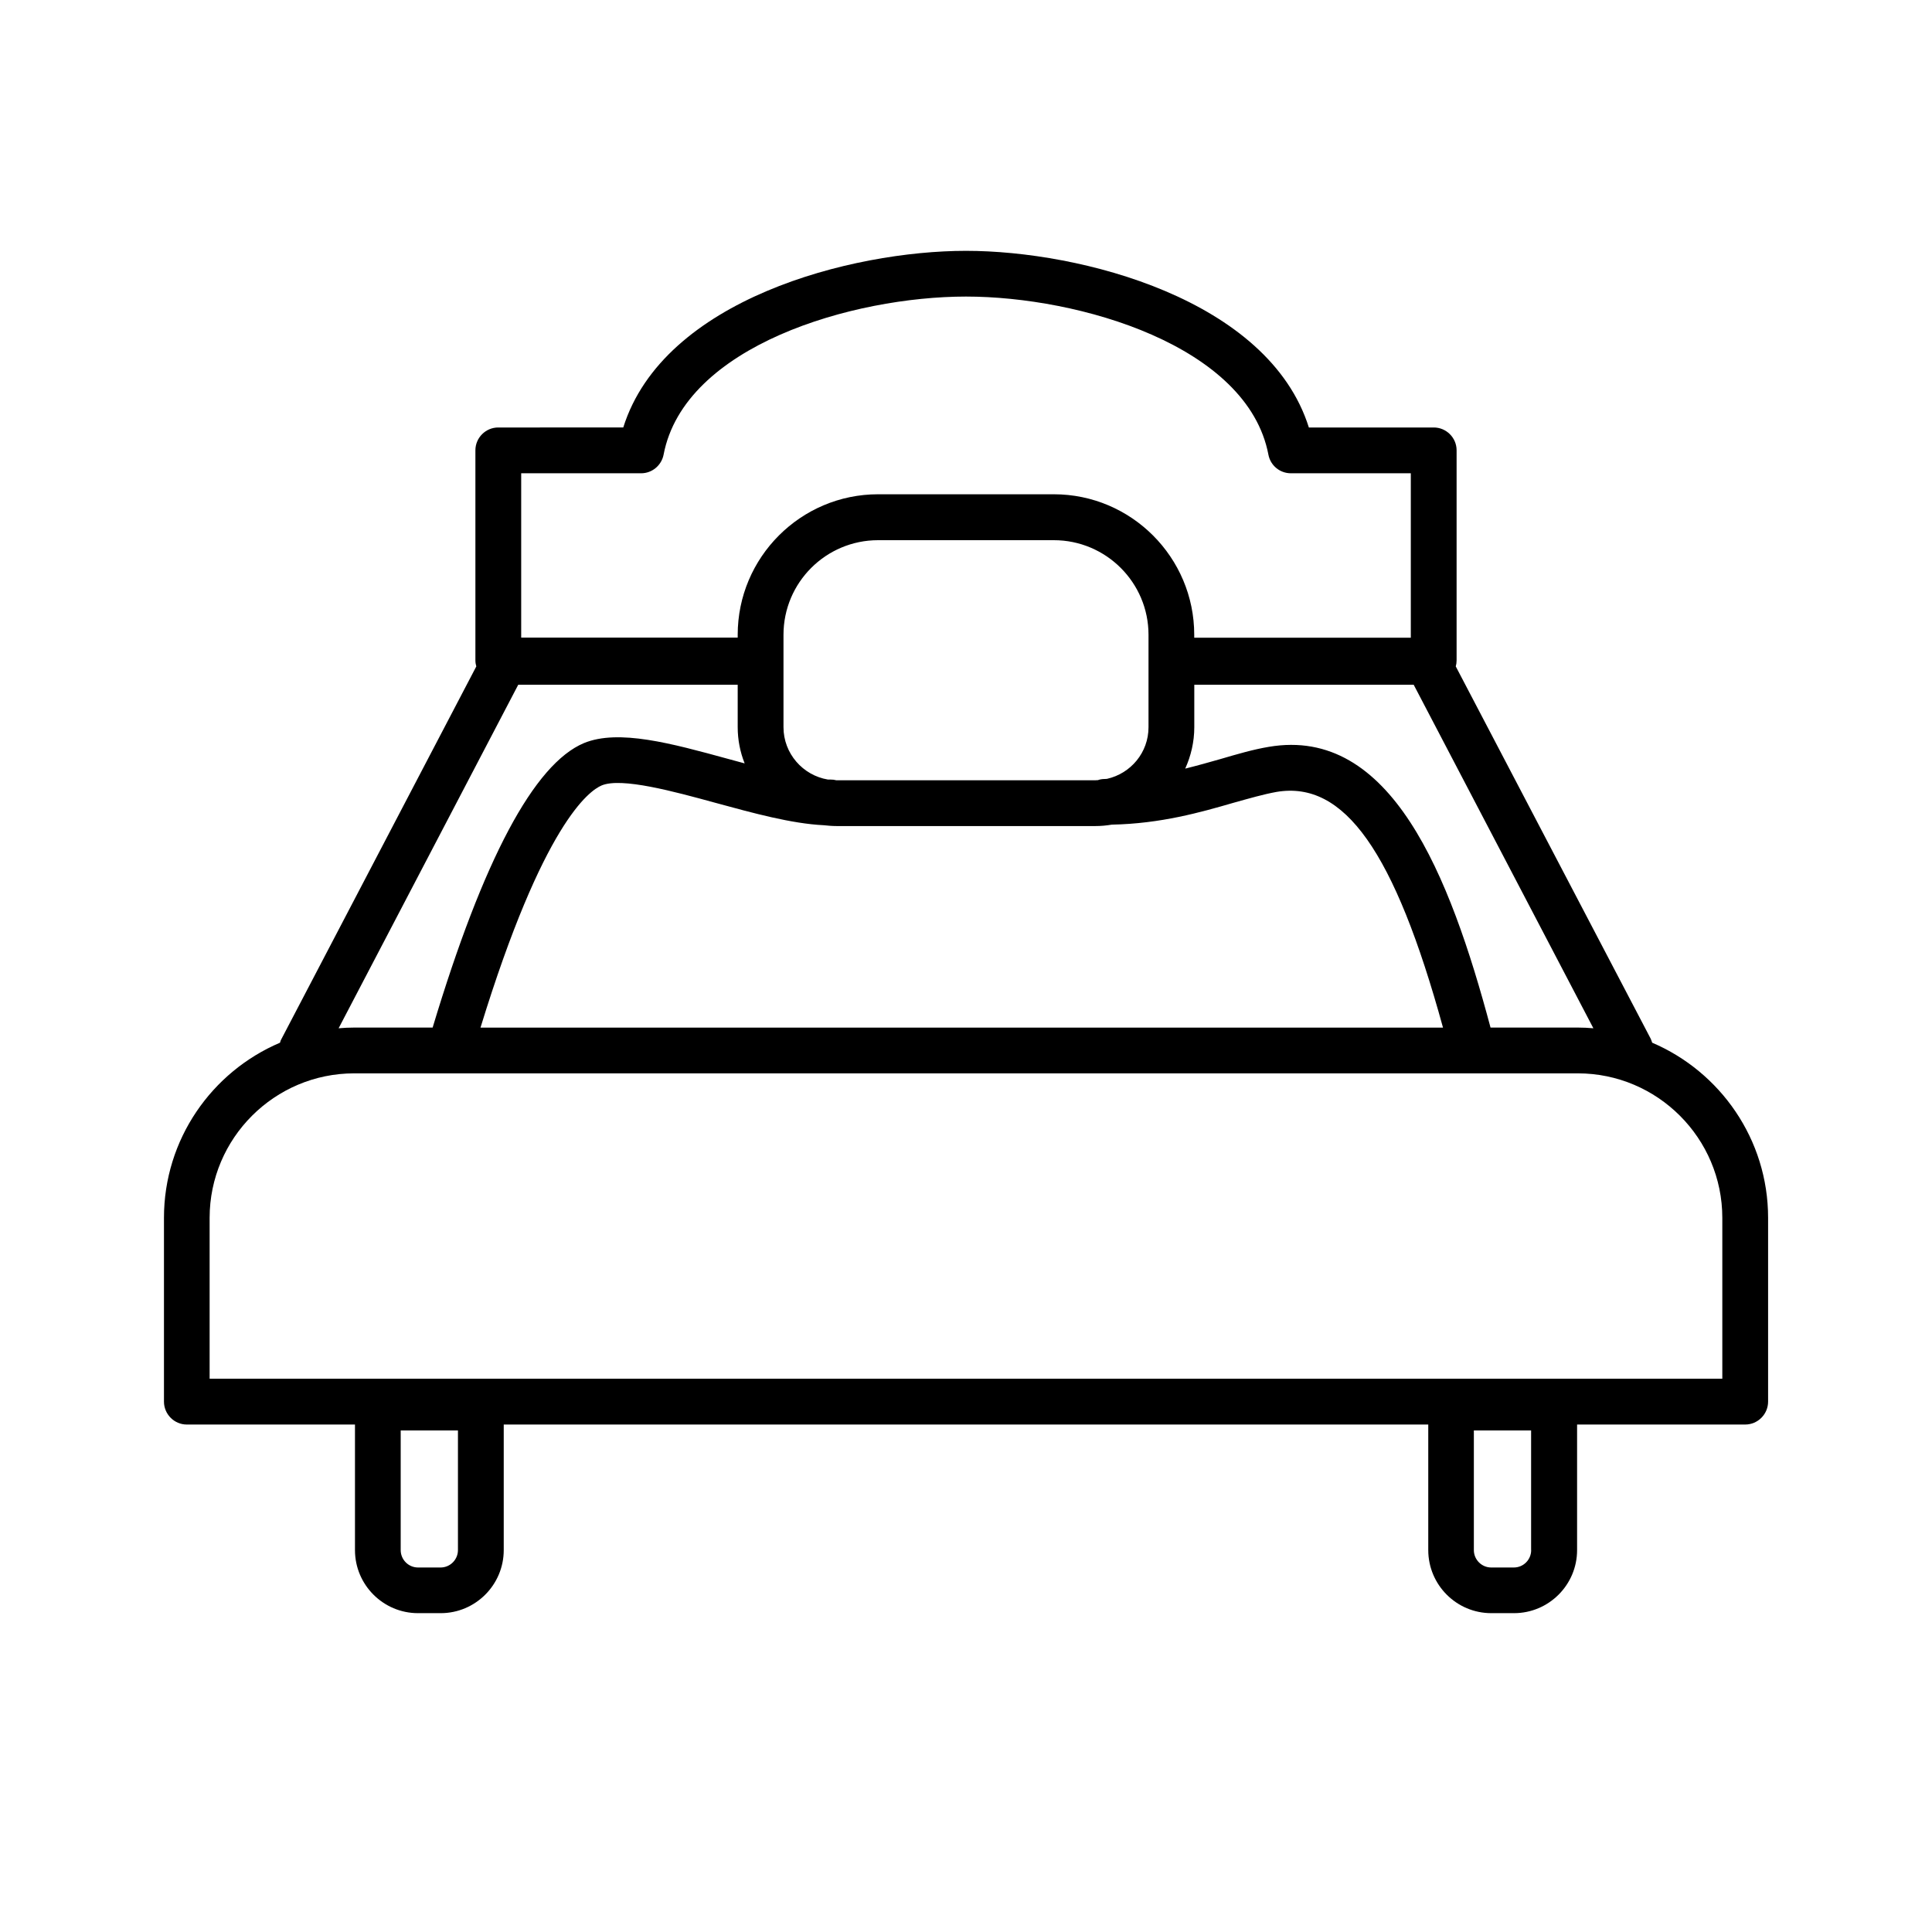 <?xml version="1.0" encoding="utf-8"?>
<!-- Generator: Adobe Illustrator 16.0.0, SVG Export Plug-In . SVG Version: 6.00 Build 0)  -->
<!DOCTYPE svg PUBLIC "-//W3C//DTD SVG 1.1//EN" "http://www.w3.org/Graphics/SVG/1.1/DTD/svg11.dtd">
<svg version="1.1" id="Layer_1" xmlns:x="http://ns.adobe.com/Extensibility/1.0/" xmlns:i="http://ns.adobe.com/AdobeIllustrator/10.0/" xmlns:graph="http://ns.adobe.com/Graphs/1.0/"
	 xmlns="http://www.w3.org/2000/svg" xmlns:xlink="http://www.w3.org/1999/xlink" x="0px" y="0px" width="30px" height="30px"
	 viewBox="0 0 30 30" enable-background="new 0 0 30 30" xml:space="preserve">
<g>
	<g>
		<path d="M25.655,16.191c-0.006-0.021-0.015-0.042-0.023-0.062l-3.027-5.781c0.008-0.027,0.013-0.059,0.013-0.092
			V6.992c0-0.195-0.16-0.354-0.354-0.354h-1.94C19.697,4.646,16.779,3.895,15,3.895s-4.697,0.751-5.322,2.743H7.736
			c-0.195,0-0.354,0.16-0.354,0.354v3.264c0,0.033,0.006,0.064,0.014,0.092l-3.023,5.78c-0.012,0.02-0.021,0.042-0.025,0.063
			c-1.059,0.45-1.802,1.5-1.802,2.72v2.853c0,0.196,0.16,0.356,0.354,0.356h2.612v1.95c0,0.539,0.439,0.979,0.979,0.979h0.352
			c0.539,0,0.979-0.439,0.979-0.979v-1.95h14.356v1.95c0,0.539,0.438,0.979,0.979,0.979h0.352c0.54,0,0.98-0.439,0.98-0.979v-1.95
			H27.1c0.195,0,0.355-0.16,0.355-0.356v-2.853C27.455,17.691,26.711,16.642,25.655,16.191z M24.742,15.967
			c-0.08-0.007-0.162-0.011-0.242-0.011h-1.355c-0.633-2.37-1.546-4.683-3.443-4.359c-0.24,0.04-0.486,0.112-0.749,0.189
			c-0.175,0.05-0.356,0.101-0.549,0.149c0.089-0.196,0.141-0.415,0.141-0.643v-0.659h3.407L24.742,15.967z M12.791,12.814
			c0.065,0.007,0.132,0.013,0.202,0.013h4.014c0.089,0,0.173-0.008,0.257-0.022c0.761-0.015,1.381-0.192,1.885-0.338
			c0.254-0.071,0.473-0.134,0.672-0.17c1.053-0.178,1.833,0.921,2.586,3.66H7.461c0.973-3.166,1.685-3.678,1.882-3.761
			c0.309-0.128,1.119,0.093,1.769,0.271C11.692,12.625,12.291,12.79,12.791,12.814z M12.166,11.292V9.857
			c0-0.812,0.659-1.469,1.469-1.469h2.729c0.81,0,1.47,0.658,1.47,1.469v1.435c0,0.393-0.275,0.719-0.645,0.802
			c-0.012,0-0.021,0.002-0.031,0.002c-0.039,0-0.076,0.005-0.11,0.018c-0.015,0-0.026,0.002-0.041,0.002h-4.021
			c-0.03-0.008-0.055-0.011-0.087-0.011h-0.042C12.465,12.04,12.166,11.699,12.166,11.292z M8.093,7.349h1.862
			c0.171,0,0.316-0.122,0.349-0.288C10.625,5.367,13.242,4.605,15,4.605c1.757,0,4.374,0.762,4.696,2.456
			c0.032,0.167,0.177,0.288,0.349,0.288h1.862v2.553h-3.363V9.857c0-1.203-0.979-2.182-2.18-2.182h-2.729
			c-1.201,0-2.18,0.979-2.18,2.182v0.044H8.093V7.349z M8.047,10.633h3.408v0.659c0,0.196,0.038,0.387,0.108,0.562
			c-0.088-0.023-0.176-0.048-0.265-0.072c-0.87-0.238-1.692-0.464-2.229-0.244c-0.775,0.323-1.566,1.809-2.351,4.418H5.5
			c-0.081,0-0.163,0.004-0.242,0.011L8.047,10.633z M7.111,24.07c0,0.148-0.121,0.27-0.269,0.27H6.491
			c-0.148,0-0.269-0.121-0.269-0.27v-1.858h0.889V24.07z M23.776,24.07c0,0.148-0.119,0.27-0.269,0.27h-0.352
			c-0.147,0-0.269-0.121-0.269-0.27v-1.858h0.889V24.07z M26.744,21.409H3.255v-2.498c0-1.237,1.008-2.244,2.245-2.244h19
			c1.237,0,2.244,1.007,2.244,2.244V21.409z"/>
	</g>
</g>
</svg>
